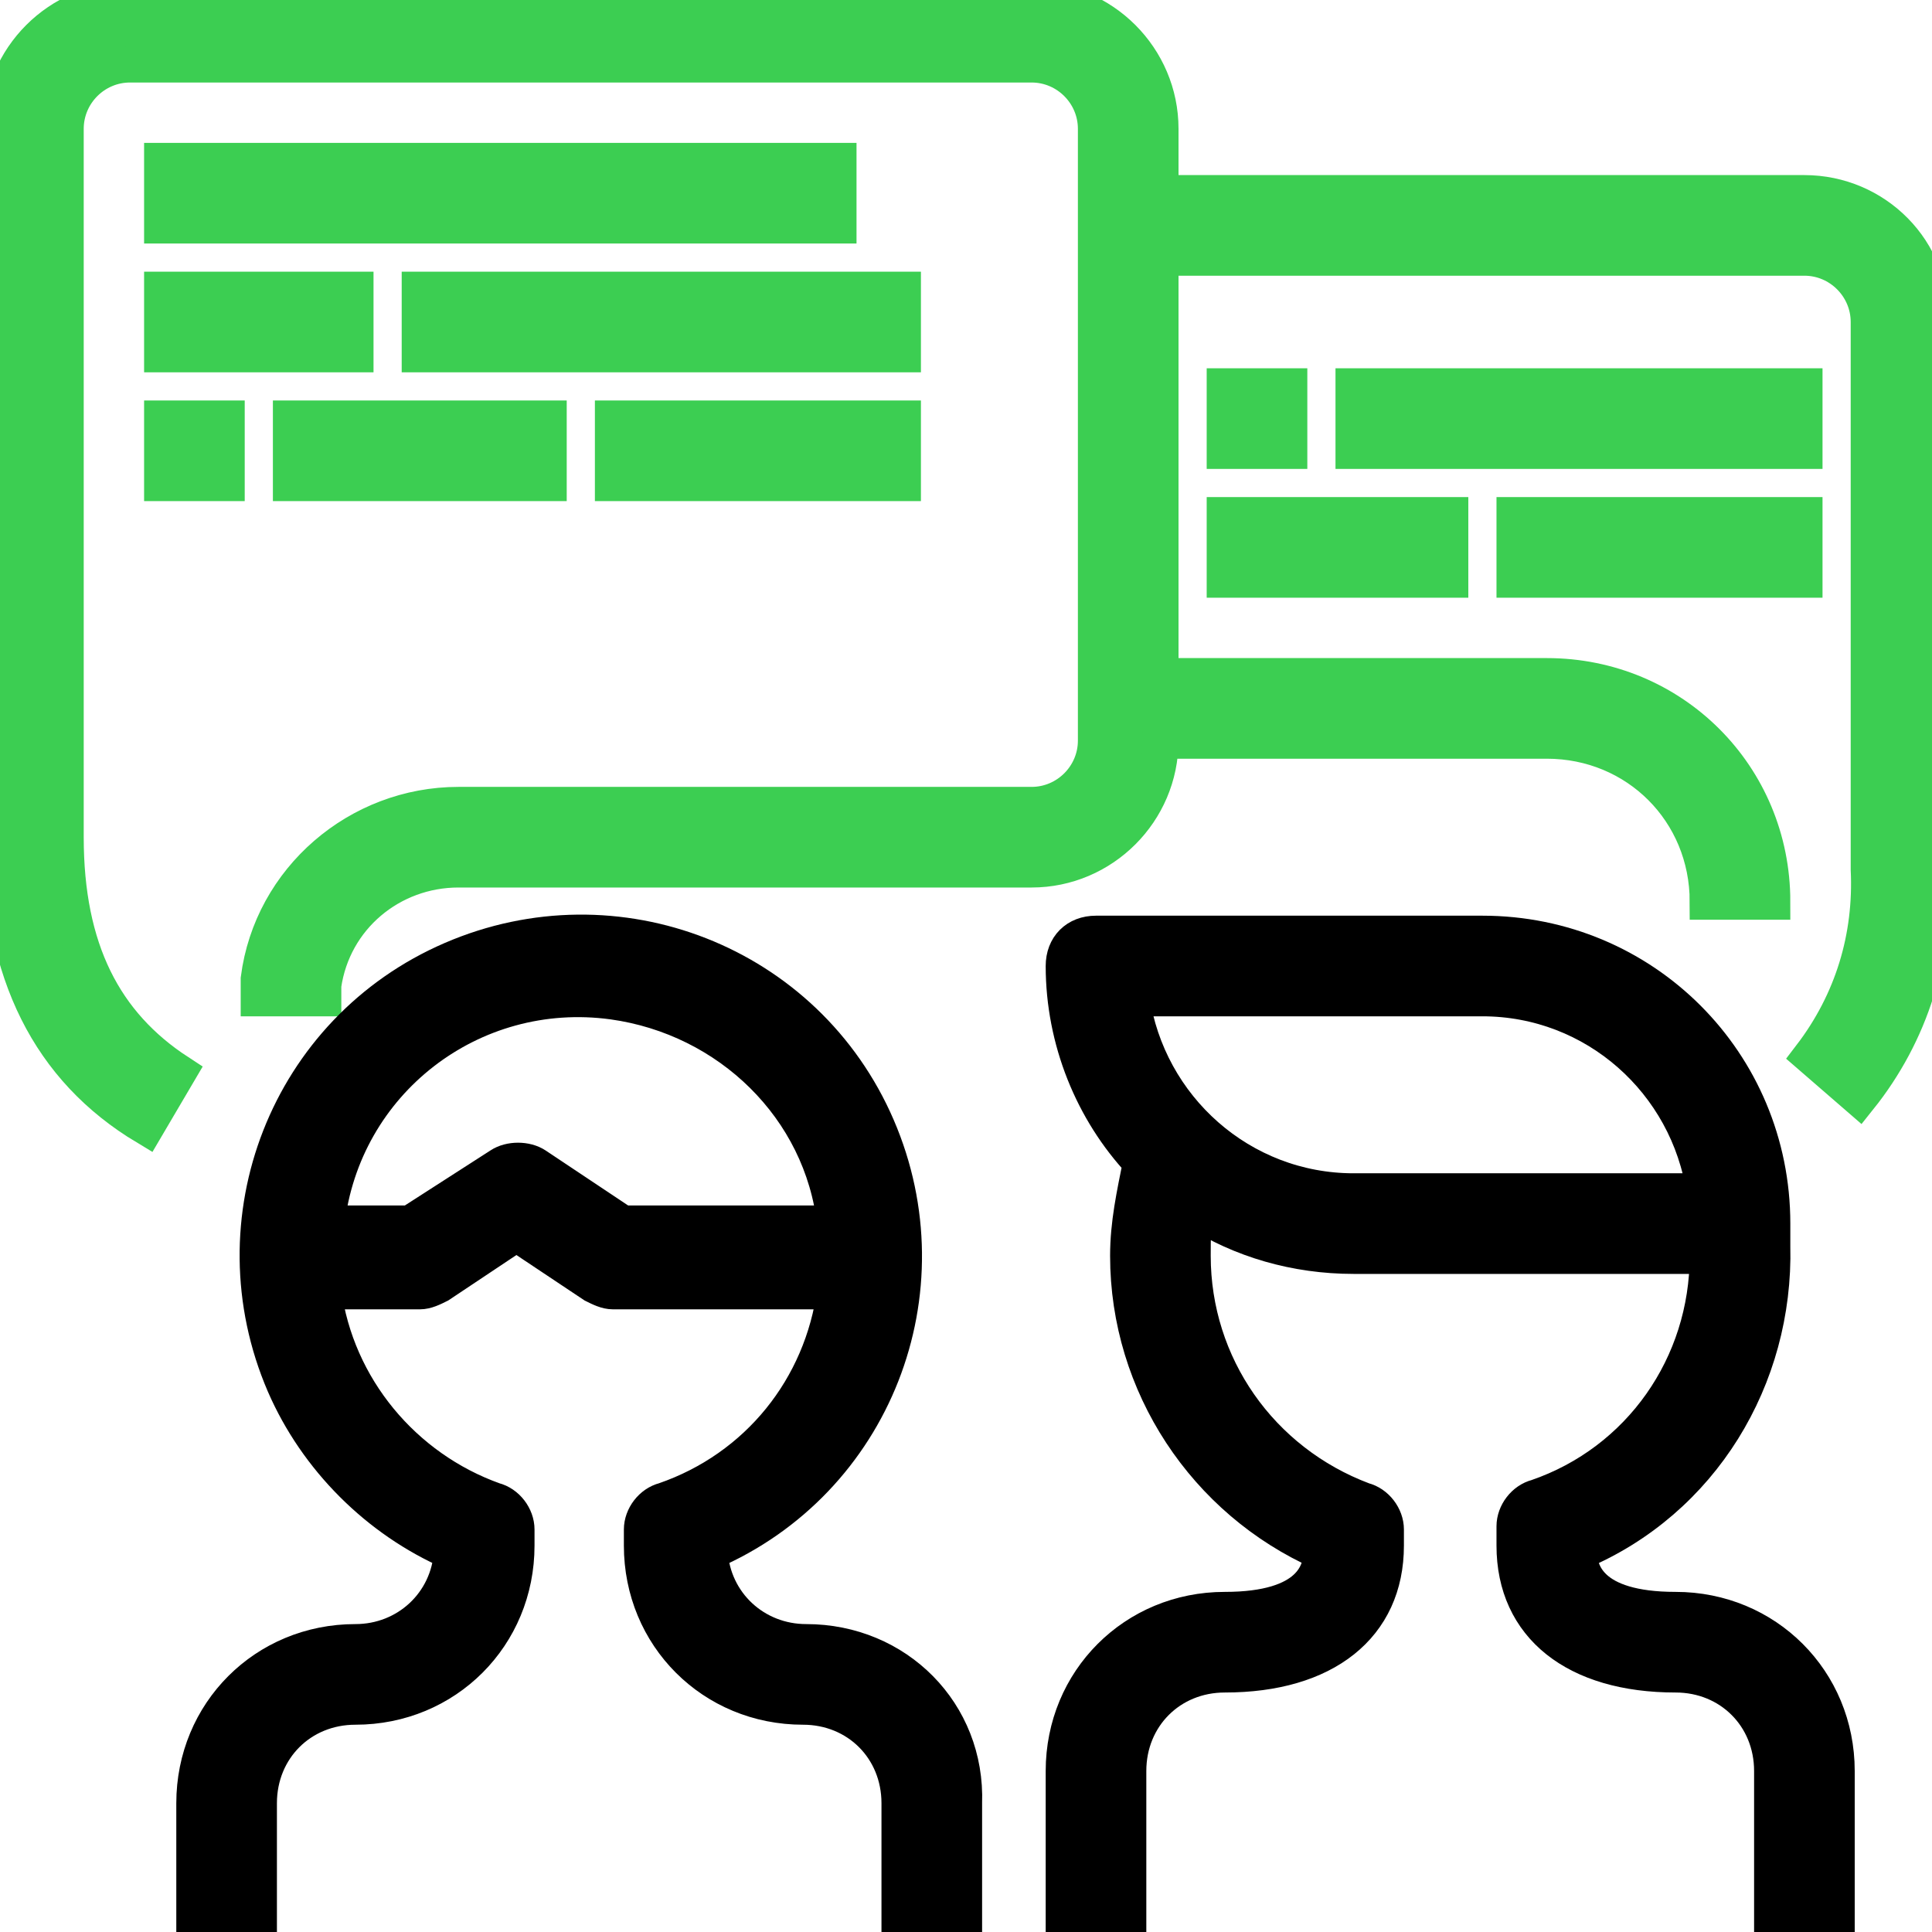 <?xml version="1.0" encoding="utf-8"?>
<!-- Generator: Adobe Illustrator 23.0.0, SVG Export Plug-In . SVG Version: 6.00 Build 0)  -->
<svg version="1.1" id="Capa_1" xmlns="http://www.w3.org/2000/svg" xmlns:xlink="http://www.w3.org/1999/xlink" x="0px" y="0px"
	 viewBox="0 0 480 480" style="enable-background:new 0 0 480 480;" xml:space="preserve">
<style type="text/css">
	.st0{stroke:#000000;stroke-width:9;stroke-miterlimit:10;}
	.st1{fill:#3CCE52;stroke:#3CCE52;stroke-width:9;stroke-miterlimit:10;}
</style>
<g>
	<g>
		<path class="st0" d="M416.3,400c-21.6,0-24-9.6-24-14.4c30.4-12.8,48.8-43.2,48-76c0-1.6,0-4.8,0-5.6c0-40-32-72-72-72h-96
			c-4.8,0-8,3.2-8,8c0,18.4,7.2,36,19.2,48.8c-1.6,8-3.2,15.2-3.2,23.2c0,32,19.2,60.8,48,73.6c0,4.8-2.4,14.4-24,14.4
			c-22.4,0-40,17.6-40,40v40h16v-40c0-13.6,10.4-24,24-24c24.8,0,40-12,40-32v-4c0-3.2-2.4-6.4-5.6-7.2
			c-25.6-9.6-42.4-33.6-42.4-60.8c0-4,0-8,0.8-11.2c11.2,7.2,24.8,11.2,39.2,11.2h88c0,27.2-16.8,51.2-42.4,60
			c-3.2,0.8-5.6,4-5.6,7.2v4.8c0,20,15.2,32,40,32c13.6,0,24,10.4,24,24v40h16v-40C456.3,417.6,438.7,400,416.3,400z M336.3,296
			c-28,0-51.2-20.8-55.2-48h87.2c28,0,51.2,20.8,55.2,48H336.3z"/>
	</g>
</g>
<g>
	<g>
		<path class="st1" d="M479.5,216V80c0.8-17.6-13.6-32-31.2-32h-160V32c0-17.6-14.4-32-32-32h-224c-17.6,0-32,14.4-32,32v176
			c0,33.6,12,57.6,36,72l8-13.6c-18.4-12-28-30.4-28-58.4V32c0-8.8,7.2-16,16-16h224c8.8,0,16,7.2,16,16v152c0,8.8-7.2,16-16,16
			H113.9c-24.8,0-46.4,18.4-49.6,43.2c0,1.6,0,3.2,0,4.8h16c0-0.8,0-2.4,0-3.2C82.7,228,97.1,216,113.9,216h142.4
			c17.6,0,32-14.4,32-32h96c22.4,0,40,17.6,40,40h16c0-31.2-24.8-56-56-56h-96V64h160c8.8,0,16,7.2,16,16v136
			c0.8,16.8-4,32.8-14.4,46.4l12,10.4C474.7,256.8,481.1,236.8,479.5,216z"/>
	</g>
</g>
<g>
	<g>
		<path class="st0" d="M200.3,408c-12.8,0-23.2-9.6-24-22.4c40.8-17.6,59.2-64.8,41.6-105.6s-64.8-59.2-105.6-41.6
			S53.1,303.2,70.7,344c8,18.4,23.2,33.6,41.6,41.6c-0.8,12.8-11.2,22.4-24,22.4c-22.4,0-40,17.6-40,40v32h16v-32
			c0-13.6,10.4-24,24-24c22.4,0,40-17.6,40-40v-4c0-3.2-2.4-6.4-5.6-7.2c-22.4-8-39.2-28-42.4-52h24c1.6,0,3.2-0.8,4.8-1.6
			l19.2-12.8l19.2,12.8c1.6,0.8,3.2,1.6,4.8,1.6h55.2c-3.2,24-19.2,44-42.4,52c-3.2,0.8-5.6,4-5.6,7.2v4c0,22.4,17.6,40,40,40
			c13.6,0,24,10.4,24,24v32h16v-32C240.3,425.6,222.7,408,200.3,408z M154.7,304l-21.6-14.4c-2.4-1.6-6.4-1.6-8.8,0L101.9,304H81.1
			c4-35.2,36-60,71.2-55.2c28.8,4,52,26.4,55.2,55.2H154.7z"/>
	</g>
</g>
<g>
	<g>
		<rect x="40.3" y="40" class="st1" width="168" height="16"/>
	</g>
</g>
<g>
	<g>
		<rect x="40.3" y="72" class="st1" width="48" height="16"/>
	</g>
</g>
<g>
	<g>
		<rect x="104.3" y="72" class="st1" width="120" height="16"/>
	</g>
</g>
<g>
	<g>
		<rect x="40.3" y="104" class="st1" width="16" height="16"/>
	</g>
</g>
<g>
	<g>
		<rect x="72.3" y="104" class="st1" width="64" height="16"/>
	</g>
</g>
<g>
	<g>
		<rect x="152.3" y="104" class="st1" width="72" height="16"/>
	</g>
</g>
<g>
	<g>
		<rect x="336.3" y="96" class="st1" width="112" height="16"/>
	</g>
</g>
<g>
	<g>
		<rect x="304.3" y="128" class="st1" width="56" height="16"/>
	</g>
</g>
<g>
	<g>
		<rect x="376.3" y="128" class="st1" width="72" height="16"/>
	</g>
</g>
<g>
	<g>
		<rect x="304.3" y="96" class="st1" width="16" height="16"/>
	</g>
</g>
</svg>
